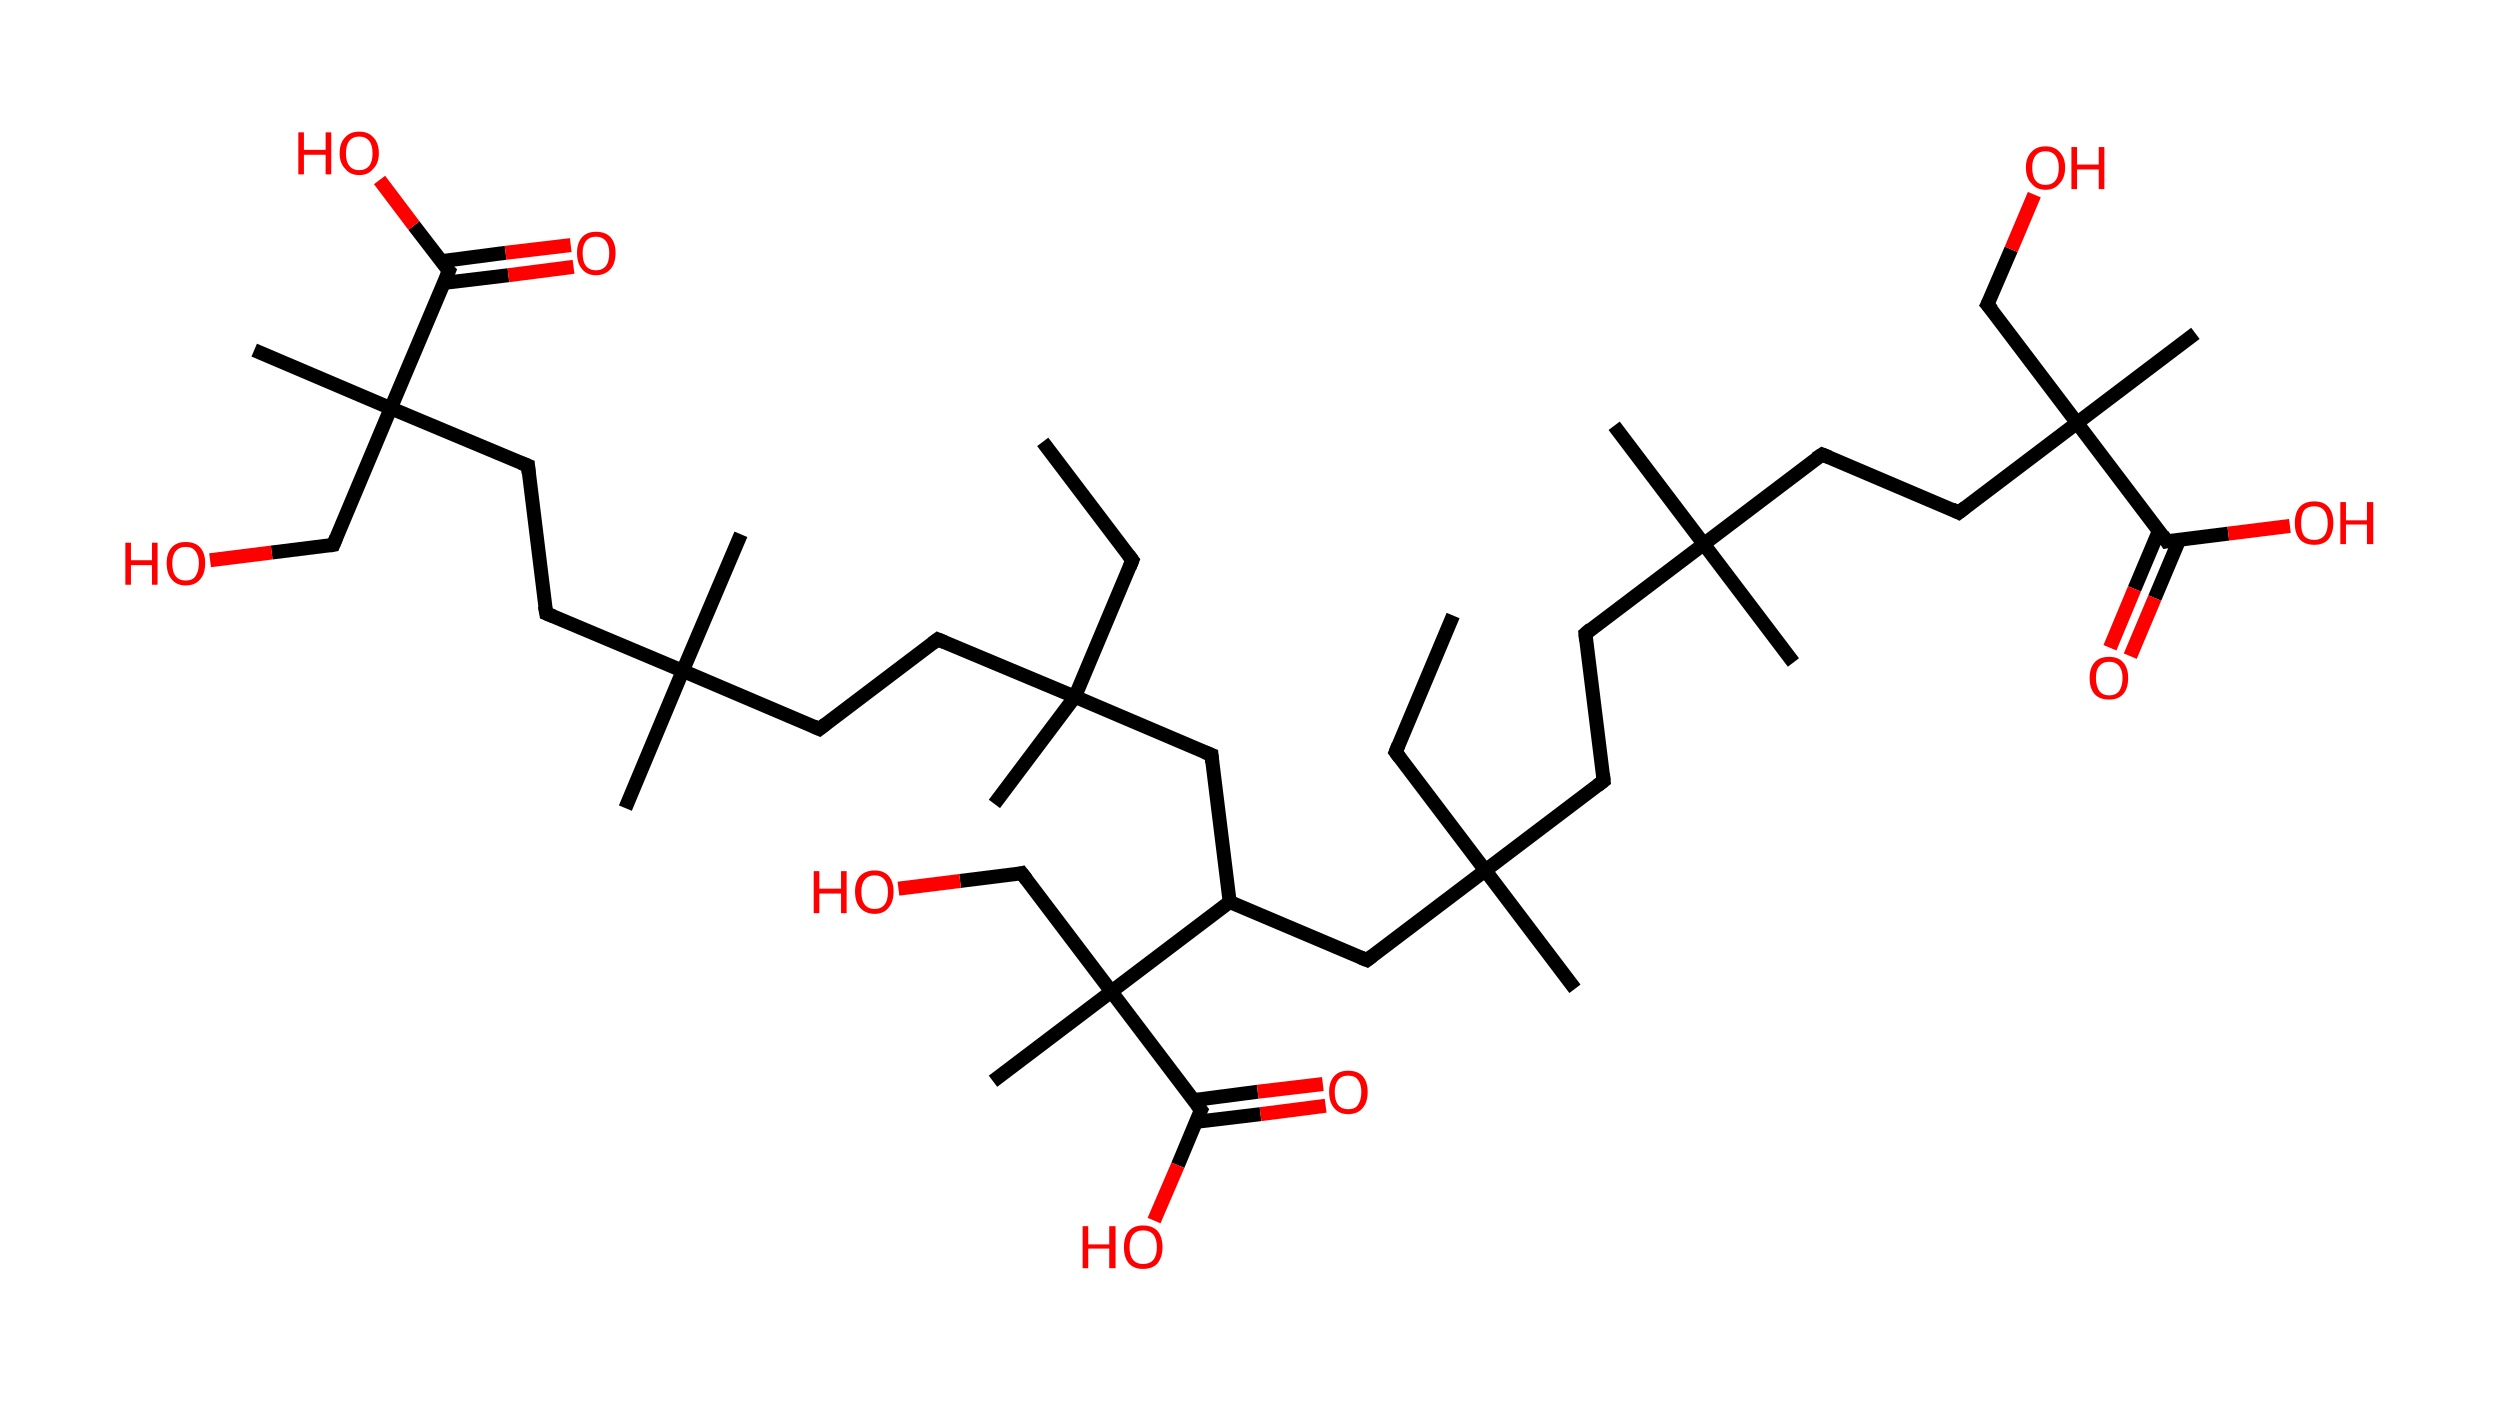 <?xml version='1.0' encoding='ASCII' standalone='yes'?>
<svg xmlns="http://www.w3.org/2000/svg" xmlns:rdkit="http://www.rdkit.org/xml" xmlns:xlink="http://www.w3.org/1999/xlink" version="1.1" baseProfile="full" xml:space="preserve" width="357px" height="200px" viewBox="0 0 357 200">
<!-- END OF HEADER -->
<rect style="opacity:1.0;fill:#FFFFFF;stroke:none" width="357.0" height="200.0" x="0.0" y="0.0"> </rect>
<path class="bond-0 atom-0 atom-1" d="M 148.9,63.1 L 161.7,80.0" style="fill:none;fill-rule:evenodd;stroke:#000000;stroke-width:2.0px;stroke-linecap:butt;stroke-linejoin:miter;stroke-opacity:1"/>
<path class="bond-1 atom-1 atom-2" d="M 161.7,80.0 L 153.5,99.5" style="fill:none;fill-rule:evenodd;stroke:#000000;stroke-width:2.0px;stroke-linecap:butt;stroke-linejoin:miter;stroke-opacity:1"/>
<path class="bond-2 atom-2 atom-3" d="M 153.5,99.5 L 142.0,114.8" style="fill:none;fill-rule:evenodd;stroke:#000000;stroke-width:2.0px;stroke-linecap:butt;stroke-linejoin:miter;stroke-opacity:1"/>
<path class="bond-3 atom-2 atom-4" d="M 153.5,99.5 L 133.9,91.3" style="fill:none;fill-rule:evenodd;stroke:#000000;stroke-width:2.0px;stroke-linecap:butt;stroke-linejoin:miter;stroke-opacity:1"/>
<path class="bond-4 atom-4 atom-5" d="M 133.9,91.3 L 117.0,104.1" style="fill:none;fill-rule:evenodd;stroke:#000000;stroke-width:2.0px;stroke-linecap:butt;stroke-linejoin:miter;stroke-opacity:1"/>
<path class="bond-5 atom-5 atom-6" d="M 117.0,104.1 L 97.5,95.8" style="fill:none;fill-rule:evenodd;stroke:#000000;stroke-width:2.0px;stroke-linecap:butt;stroke-linejoin:miter;stroke-opacity:1"/>
<path class="bond-6 atom-6 atom-7" d="M 97.5,95.8 L 105.8,76.3" style="fill:none;fill-rule:evenodd;stroke:#000000;stroke-width:2.0px;stroke-linecap:butt;stroke-linejoin:miter;stroke-opacity:1"/>
<path class="bond-7 atom-6 atom-8" d="M 97.5,95.8 L 89.3,115.4" style="fill:none;fill-rule:evenodd;stroke:#000000;stroke-width:2.0px;stroke-linecap:butt;stroke-linejoin:miter;stroke-opacity:1"/>
<path class="bond-8 atom-6 atom-9" d="M 97.5,95.8 L 78.0,87.6" style="fill:none;fill-rule:evenodd;stroke:#000000;stroke-width:2.0px;stroke-linecap:butt;stroke-linejoin:miter;stroke-opacity:1"/>
<path class="bond-9 atom-9 atom-10" d="M 78.0,87.6 L 75.4,66.5" style="fill:none;fill-rule:evenodd;stroke:#000000;stroke-width:2.0px;stroke-linecap:butt;stroke-linejoin:miter;stroke-opacity:1"/>
<path class="bond-10 atom-10 atom-11" d="M 75.4,66.5 L 55.8,58.3" style="fill:none;fill-rule:evenodd;stroke:#000000;stroke-width:2.0px;stroke-linecap:butt;stroke-linejoin:miter;stroke-opacity:1"/>
<path class="bond-11 atom-11 atom-12" d="M 55.8,58.3 L 36.3,50.0" style="fill:none;fill-rule:evenodd;stroke:#000000;stroke-width:2.0px;stroke-linecap:butt;stroke-linejoin:miter;stroke-opacity:1"/>
<path class="bond-12 atom-11 atom-13" d="M 55.8,58.3 L 47.6,77.8" style="fill:none;fill-rule:evenodd;stroke:#000000;stroke-width:2.0px;stroke-linecap:butt;stroke-linejoin:miter;stroke-opacity:1"/>
<path class="bond-13 atom-13 atom-14" d="M 47.6,77.8 L 38.8,78.9" style="fill:none;fill-rule:evenodd;stroke:#000000;stroke-width:2.0px;stroke-linecap:butt;stroke-linejoin:miter;stroke-opacity:1"/>
<path class="bond-13 atom-13 atom-14" d="M 38.8,78.9 L 30.0,80.0" style="fill:none;fill-rule:evenodd;stroke:#FF0000;stroke-width:2.0px;stroke-linecap:butt;stroke-linejoin:miter;stroke-opacity:1"/>
<path class="bond-14 atom-11 atom-15" d="M 55.8,58.3 L 64.1,38.7" style="fill:none;fill-rule:evenodd;stroke:#000000;stroke-width:2.0px;stroke-linecap:butt;stroke-linejoin:miter;stroke-opacity:1"/>
<path class="bond-15 atom-15 atom-16" d="M 63.4,40.4 L 72.6,39.3" style="fill:none;fill-rule:evenodd;stroke:#000000;stroke-width:2.0px;stroke-linecap:butt;stroke-linejoin:miter;stroke-opacity:1"/>
<path class="bond-15 atom-15 atom-16" d="M 72.6,39.3 L 81.9,38.1" style="fill:none;fill-rule:evenodd;stroke:#FF0000;stroke-width:2.0px;stroke-linecap:butt;stroke-linejoin:miter;stroke-opacity:1"/>
<path class="bond-15 atom-15 atom-16" d="M 63.0,37.3 L 72.2,36.1" style="fill:none;fill-rule:evenodd;stroke:#000000;stroke-width:2.0px;stroke-linecap:butt;stroke-linejoin:miter;stroke-opacity:1"/>
<path class="bond-15 atom-15 atom-16" d="M 72.2,36.1 L 81.5,35.0" style="fill:none;fill-rule:evenodd;stroke:#FF0000;stroke-width:2.0px;stroke-linecap:butt;stroke-linejoin:miter;stroke-opacity:1"/>
<path class="bond-16 atom-15 atom-17" d="M 64.1,38.7 L 59.1,32.2" style="fill:none;fill-rule:evenodd;stroke:#000000;stroke-width:2.0px;stroke-linecap:butt;stroke-linejoin:miter;stroke-opacity:1"/>
<path class="bond-16 atom-15 atom-17" d="M 59.1,32.2 L 54.2,25.7" style="fill:none;fill-rule:evenodd;stroke:#FF0000;stroke-width:2.0px;stroke-linecap:butt;stroke-linejoin:miter;stroke-opacity:1"/>
<path class="bond-17 atom-2 atom-18" d="M 153.5,99.5 L 173.0,107.8" style="fill:none;fill-rule:evenodd;stroke:#000000;stroke-width:2.0px;stroke-linecap:butt;stroke-linejoin:miter;stroke-opacity:1"/>
<path class="bond-18 atom-18 atom-19" d="M 173.0,107.8 L 175.6,128.8" style="fill:none;fill-rule:evenodd;stroke:#000000;stroke-width:2.0px;stroke-linecap:butt;stroke-linejoin:miter;stroke-opacity:1"/>
<path class="bond-19 atom-19 atom-20" d="M 175.6,128.8 L 195.2,137.1" style="fill:none;fill-rule:evenodd;stroke:#000000;stroke-width:2.0px;stroke-linecap:butt;stroke-linejoin:miter;stroke-opacity:1"/>
<path class="bond-20 atom-20 atom-21" d="M 195.2,137.1 L 212.1,124.3" style="fill:none;fill-rule:evenodd;stroke:#000000;stroke-width:2.0px;stroke-linecap:butt;stroke-linejoin:miter;stroke-opacity:1"/>
<path class="bond-21 atom-21 atom-22" d="M 212.1,124.3 L 224.9,141.2" style="fill:none;fill-rule:evenodd;stroke:#000000;stroke-width:2.0px;stroke-linecap:butt;stroke-linejoin:miter;stroke-opacity:1"/>
<path class="bond-22 atom-21 atom-23" d="M 212.1,124.3 L 199.3,107.4" style="fill:none;fill-rule:evenodd;stroke:#000000;stroke-width:2.0px;stroke-linecap:butt;stroke-linejoin:miter;stroke-opacity:1"/>
<path class="bond-23 atom-23 atom-24" d="M 199.3,107.4 L 207.5,87.9" style="fill:none;fill-rule:evenodd;stroke:#000000;stroke-width:2.0px;stroke-linecap:butt;stroke-linejoin:miter;stroke-opacity:1"/>
<path class="bond-24 atom-21 atom-25" d="M 212.1,124.3 L 229.0,111.5" style="fill:none;fill-rule:evenodd;stroke:#000000;stroke-width:2.0px;stroke-linecap:butt;stroke-linejoin:miter;stroke-opacity:1"/>
<path class="bond-25 atom-25 atom-26" d="M 229.0,111.5 L 226.4,90.5" style="fill:none;fill-rule:evenodd;stroke:#000000;stroke-width:2.0px;stroke-linecap:butt;stroke-linejoin:miter;stroke-opacity:1"/>
<path class="bond-26 atom-26 atom-27" d="M 226.4,90.5 L 243.3,77.7" style="fill:none;fill-rule:evenodd;stroke:#000000;stroke-width:2.0px;stroke-linecap:butt;stroke-linejoin:miter;stroke-opacity:1"/>
<path class="bond-27 atom-27 atom-28" d="M 243.3,77.7 L 256.1,94.6" style="fill:none;fill-rule:evenodd;stroke:#000000;stroke-width:2.0px;stroke-linecap:butt;stroke-linejoin:miter;stroke-opacity:1"/>
<path class="bond-28 atom-27 atom-29" d="M 243.3,77.7 L 230.5,60.8" style="fill:none;fill-rule:evenodd;stroke:#000000;stroke-width:2.0px;stroke-linecap:butt;stroke-linejoin:miter;stroke-opacity:1"/>
<path class="bond-29 atom-27 atom-30" d="M 243.3,77.7 L 260.2,64.9" style="fill:none;fill-rule:evenodd;stroke:#000000;stroke-width:2.0px;stroke-linecap:butt;stroke-linejoin:miter;stroke-opacity:1"/>
<path class="bond-30 atom-30 atom-31" d="M 260.2,64.9 L 279.7,73.2" style="fill:none;fill-rule:evenodd;stroke:#000000;stroke-width:2.0px;stroke-linecap:butt;stroke-linejoin:miter;stroke-opacity:1"/>
<path class="bond-31 atom-31 atom-32" d="M 279.7,73.2 L 296.6,60.4" style="fill:none;fill-rule:evenodd;stroke:#000000;stroke-width:2.0px;stroke-linecap:butt;stroke-linejoin:miter;stroke-opacity:1"/>
<path class="bond-32 atom-32 atom-33" d="M 296.6,60.4 L 313.5,47.6" style="fill:none;fill-rule:evenodd;stroke:#000000;stroke-width:2.0px;stroke-linecap:butt;stroke-linejoin:miter;stroke-opacity:1"/>
<path class="bond-33 atom-32 atom-34" d="M 296.6,60.4 L 283.8,43.5" style="fill:none;fill-rule:evenodd;stroke:#000000;stroke-width:2.0px;stroke-linecap:butt;stroke-linejoin:miter;stroke-opacity:1"/>
<path class="bond-34 atom-34 atom-35" d="M 283.8,43.5 L 287.2,35.6" style="fill:none;fill-rule:evenodd;stroke:#000000;stroke-width:2.0px;stroke-linecap:butt;stroke-linejoin:miter;stroke-opacity:1"/>
<path class="bond-34 atom-34 atom-35" d="M 287.2,35.6 L 290.5,27.8" style="fill:none;fill-rule:evenodd;stroke:#FF0000;stroke-width:2.0px;stroke-linecap:butt;stroke-linejoin:miter;stroke-opacity:1"/>
<path class="bond-35 atom-32 atom-36" d="M 296.6,60.4 L 309.4,77.3" style="fill:none;fill-rule:evenodd;stroke:#000000;stroke-width:2.0px;stroke-linecap:butt;stroke-linejoin:miter;stroke-opacity:1"/>
<path class="bond-36 atom-36 atom-37" d="M 308.3,75.8 L 304.8,84.1" style="fill:none;fill-rule:evenodd;stroke:#000000;stroke-width:2.0px;stroke-linecap:butt;stroke-linejoin:miter;stroke-opacity:1"/>
<path class="bond-36 atom-36 atom-37" d="M 304.8,84.1 L 301.3,92.5" style="fill:none;fill-rule:evenodd;stroke:#FF0000;stroke-width:2.0px;stroke-linecap:butt;stroke-linejoin:miter;stroke-opacity:1"/>
<path class="bond-36 atom-36 atom-37" d="M 311.2,77.1 L 307.7,85.4" style="fill:none;fill-rule:evenodd;stroke:#000000;stroke-width:2.0px;stroke-linecap:butt;stroke-linejoin:miter;stroke-opacity:1"/>
<path class="bond-36 atom-36 atom-37" d="M 307.7,85.4 L 304.2,93.7" style="fill:none;fill-rule:evenodd;stroke:#FF0000;stroke-width:2.0px;stroke-linecap:butt;stroke-linejoin:miter;stroke-opacity:1"/>
<path class="bond-37 atom-36 atom-38" d="M 309.4,77.3 L 318.2,76.2" style="fill:none;fill-rule:evenodd;stroke:#000000;stroke-width:2.0px;stroke-linecap:butt;stroke-linejoin:miter;stroke-opacity:1"/>
<path class="bond-37 atom-36 atom-38" d="M 318.2,76.2 L 327.0,75.1" style="fill:none;fill-rule:evenodd;stroke:#FF0000;stroke-width:2.0px;stroke-linecap:butt;stroke-linejoin:miter;stroke-opacity:1"/>
<path class="bond-38 atom-19 atom-39" d="M 175.6,128.8 L 158.7,141.6" style="fill:none;fill-rule:evenodd;stroke:#000000;stroke-width:2.0px;stroke-linecap:butt;stroke-linejoin:miter;stroke-opacity:1"/>
<path class="bond-39 atom-39 atom-40" d="M 158.7,141.6 L 141.8,154.4" style="fill:none;fill-rule:evenodd;stroke:#000000;stroke-width:2.0px;stroke-linecap:butt;stroke-linejoin:miter;stroke-opacity:1"/>
<path class="bond-40 atom-39 atom-41" d="M 158.7,141.6 L 145.9,124.7" style="fill:none;fill-rule:evenodd;stroke:#000000;stroke-width:2.0px;stroke-linecap:butt;stroke-linejoin:miter;stroke-opacity:1"/>
<path class="bond-41 atom-41 atom-42" d="M 145.9,124.7 L 137.1,125.8" style="fill:none;fill-rule:evenodd;stroke:#000000;stroke-width:2.0px;stroke-linecap:butt;stroke-linejoin:miter;stroke-opacity:1"/>
<path class="bond-41 atom-41 atom-42" d="M 137.1,125.8 L 128.3,126.9" style="fill:none;fill-rule:evenodd;stroke:#FF0000;stroke-width:2.0px;stroke-linecap:butt;stroke-linejoin:miter;stroke-opacity:1"/>
<path class="bond-42 atom-39 atom-43" d="M 158.7,141.6 L 171.5,158.5" style="fill:none;fill-rule:evenodd;stroke:#000000;stroke-width:2.0px;stroke-linecap:butt;stroke-linejoin:miter;stroke-opacity:1"/>
<path class="bond-43 atom-43 atom-44" d="M 170.8,160.2 L 180.0,159.1" style="fill:none;fill-rule:evenodd;stroke:#000000;stroke-width:2.0px;stroke-linecap:butt;stroke-linejoin:miter;stroke-opacity:1"/>
<path class="bond-43 atom-43 atom-44" d="M 180.0,159.1 L 189.3,157.9" style="fill:none;fill-rule:evenodd;stroke:#FF0000;stroke-width:2.0px;stroke-linecap:butt;stroke-linejoin:miter;stroke-opacity:1"/>
<path class="bond-43 atom-43 atom-44" d="M 170.4,157.1 L 179.6,155.9" style="fill:none;fill-rule:evenodd;stroke:#000000;stroke-width:2.0px;stroke-linecap:butt;stroke-linejoin:miter;stroke-opacity:1"/>
<path class="bond-43 atom-43 atom-44" d="M 179.6,155.9 L 188.9,154.8" style="fill:none;fill-rule:evenodd;stroke:#FF0000;stroke-width:2.0px;stroke-linecap:butt;stroke-linejoin:miter;stroke-opacity:1"/>
<path class="bond-44 atom-43 atom-45" d="M 171.5,158.5 L 168.2,166.4" style="fill:none;fill-rule:evenodd;stroke:#000000;stroke-width:2.0px;stroke-linecap:butt;stroke-linejoin:miter;stroke-opacity:1"/>
<path class="bond-44 atom-43 atom-45" d="M 168.2,166.4 L 164.8,174.3" style="fill:none;fill-rule:evenodd;stroke:#FF0000;stroke-width:2.0px;stroke-linecap:butt;stroke-linejoin:miter;stroke-opacity:1"/>
<path d="M 161.1,79.2 L 161.7,80.0 L 161.3,81.0" style="fill:none;stroke:#000000;stroke-width:2.0px;stroke-linecap:butt;stroke-linejoin:miter;stroke-opacity:1;"/>
<path d="M 134.9,91.7 L 133.9,91.3 L 133.1,91.9" style="fill:none;stroke:#000000;stroke-width:2.0px;stroke-linecap:butt;stroke-linejoin:miter;stroke-opacity:1;"/>
<path d="M 117.9,103.4 L 117.0,104.1 L 116.1,103.7" style="fill:none;stroke:#000000;stroke-width:2.0px;stroke-linecap:butt;stroke-linejoin:miter;stroke-opacity:1;"/>
<path d="M 79.0,88.0 L 78.0,87.6 L 77.8,86.5" style="fill:none;stroke:#000000;stroke-width:2.0px;stroke-linecap:butt;stroke-linejoin:miter;stroke-opacity:1;"/>
<path d="M 75.5,67.6 L 75.4,66.5 L 74.4,66.1" style="fill:none;stroke:#000000;stroke-width:2.0px;stroke-linecap:butt;stroke-linejoin:miter;stroke-opacity:1;"/>
<path d="M 48.0,76.8 L 47.6,77.8 L 47.1,77.9" style="fill:none;stroke:#000000;stroke-width:2.0px;stroke-linecap:butt;stroke-linejoin:miter;stroke-opacity:1;"/>
<path d="M 63.7,39.7 L 64.1,38.7 L 63.8,38.4" style="fill:none;stroke:#000000;stroke-width:2.0px;stroke-linecap:butt;stroke-linejoin:miter;stroke-opacity:1;"/>
<path d="M 172.0,107.4 L 173.0,107.8 L 173.1,108.9" style="fill:none;stroke:#000000;stroke-width:2.0px;stroke-linecap:butt;stroke-linejoin:miter;stroke-opacity:1;"/>
<path d="M 194.2,136.7 L 195.2,137.1 L 196.0,136.5" style="fill:none;stroke:#000000;stroke-width:2.0px;stroke-linecap:butt;stroke-linejoin:miter;stroke-opacity:1;"/>
<path d="M 199.9,108.2 L 199.3,107.4 L 199.7,106.4" style="fill:none;stroke:#000000;stroke-width:2.0px;stroke-linecap:butt;stroke-linejoin:miter;stroke-opacity:1;"/>
<path d="M 228.1,112.2 L 229.0,111.5 L 228.9,110.5" style="fill:none;stroke:#000000;stroke-width:2.0px;stroke-linecap:butt;stroke-linejoin:miter;stroke-opacity:1;"/>
<path d="M 226.5,91.5 L 226.4,90.5 L 227.2,89.8" style="fill:none;stroke:#000000;stroke-width:2.0px;stroke-linecap:butt;stroke-linejoin:miter;stroke-opacity:1;"/>
<path d="M 259.3,65.5 L 260.2,64.9 L 261.2,65.3" style="fill:none;stroke:#000000;stroke-width:2.0px;stroke-linecap:butt;stroke-linejoin:miter;stroke-opacity:1;"/>
<path d="M 278.7,72.7 L 279.7,73.2 L 280.6,72.5" style="fill:none;stroke:#000000;stroke-width:2.0px;stroke-linecap:butt;stroke-linejoin:miter;stroke-opacity:1;"/>
<path d="M 284.5,44.3 L 283.8,43.5 L 284.0,43.1" style="fill:none;stroke:#000000;stroke-width:2.0px;stroke-linecap:butt;stroke-linejoin:miter;stroke-opacity:1;"/>
<path d="M 308.8,76.4 L 309.4,77.3 L 309.9,77.2" style="fill:none;stroke:#000000;stroke-width:2.0px;stroke-linecap:butt;stroke-linejoin:miter;stroke-opacity:1;"/>
<path d="M 146.6,125.6 L 145.9,124.7 L 145.5,124.8" style="fill:none;stroke:#000000;stroke-width:2.0px;stroke-linecap:butt;stroke-linejoin:miter;stroke-opacity:1;"/>
<path d="M 170.9,157.7 L 171.5,158.5 L 171.3,158.9" style="fill:none;stroke:#000000;stroke-width:2.0px;stroke-linecap:butt;stroke-linejoin:miter;stroke-opacity:1;"/>
<path class="atom-14" d="M 17.9 77.5 L 18.7 77.5 L 18.7 80.0 L 21.7 80.0 L 21.7 77.5 L 22.5 77.5 L 22.5 83.5 L 21.7 83.5 L 21.7 80.7 L 18.7 80.7 L 18.7 83.5 L 17.9 83.5 L 17.9 77.5 " fill="#FF0000"/>
<path class="atom-14" d="M 23.8 80.4 Q 23.8 79.0, 24.5 78.2 Q 25.2 77.4, 26.5 77.4 Q 27.9 77.4, 28.6 78.2 Q 29.3 79.0, 29.3 80.4 Q 29.3 81.9, 28.6 82.7 Q 27.9 83.6, 26.5 83.6 Q 25.2 83.6, 24.5 82.7 Q 23.8 81.9, 23.8 80.4 M 26.5 82.9 Q 27.5 82.9, 27.9 82.3 Q 28.4 81.6, 28.4 80.4 Q 28.4 79.3, 27.9 78.7 Q 27.5 78.1, 26.5 78.1 Q 25.6 78.1, 25.1 78.7 Q 24.6 79.3, 24.6 80.4 Q 24.6 81.7, 25.1 82.3 Q 25.6 82.9, 26.5 82.9 " fill="#FF0000"/>
<path class="atom-16" d="M 82.4 36.1 Q 82.4 34.7, 83.1 33.9 Q 83.8 33.1, 85.1 33.1 Q 86.5 33.1, 87.2 33.9 Q 87.9 34.7, 87.9 36.1 Q 87.9 37.6, 87.2 38.4 Q 86.4 39.3, 85.1 39.3 Q 83.8 39.3, 83.1 38.4 Q 82.4 37.6, 82.4 36.1 M 85.1 38.6 Q 86.0 38.6, 86.5 38.0 Q 87.0 37.4, 87.0 36.1 Q 87.0 35.0, 86.5 34.4 Q 86.0 33.8, 85.1 33.8 Q 84.2 33.8, 83.7 34.4 Q 83.2 35.0, 83.2 36.1 Q 83.2 37.4, 83.7 38.0 Q 84.2 38.6, 85.1 38.6 " fill="#FF0000"/>
<path class="atom-17" d="M 42.6 18.9 L 43.4 18.9 L 43.4 21.4 L 46.5 21.4 L 46.5 18.9 L 47.3 18.9 L 47.3 24.9 L 46.5 24.9 L 46.5 22.1 L 43.4 22.1 L 43.4 24.9 L 42.6 24.9 L 42.6 18.9 " fill="#FF0000"/>
<path class="atom-17" d="M 48.5 21.9 Q 48.5 20.4, 49.3 19.6 Q 50.0 18.8, 51.3 18.8 Q 52.6 18.8, 53.3 19.6 Q 54.1 20.4, 54.1 21.9 Q 54.1 23.3, 53.3 24.1 Q 52.6 25.0, 51.3 25.0 Q 50.0 25.0, 49.3 24.1 Q 48.5 23.3, 48.5 21.9 M 51.3 24.3 Q 52.2 24.3, 52.7 23.7 Q 53.2 23.1, 53.2 21.9 Q 53.2 20.7, 52.7 20.1 Q 52.2 19.5, 51.3 19.5 Q 50.4 19.5, 49.9 20.1 Q 49.4 20.7, 49.4 21.9 Q 49.4 23.1, 49.9 23.7 Q 50.4 24.3, 51.3 24.3 " fill="#FF0000"/>
<path class="atom-35" d="M 289.3 23.9 Q 289.3 22.5, 290.1 21.7 Q 290.8 20.9, 292.1 20.9 Q 293.4 20.9, 294.1 21.7 Q 294.9 22.5, 294.9 23.9 Q 294.9 25.4, 294.1 26.2 Q 293.4 27.1, 292.1 27.1 Q 290.8 27.1, 290.1 26.2 Q 289.3 25.4, 289.3 23.9 M 292.1 26.4 Q 293.0 26.4, 293.5 25.8 Q 294.0 25.2, 294.0 23.9 Q 294.0 22.8, 293.5 22.2 Q 293.0 21.6, 292.1 21.6 Q 291.2 21.6, 290.7 22.2 Q 290.2 22.8, 290.2 23.9 Q 290.2 25.2, 290.7 25.8 Q 291.2 26.4, 292.1 26.4 " fill="#FF0000"/>
<path class="atom-35" d="M 295.8 21.0 L 296.6 21.0 L 296.6 23.5 L 299.7 23.5 L 299.7 21.0 L 300.5 21.0 L 300.5 27.0 L 299.7 27.0 L 299.7 24.2 L 296.6 24.2 L 296.6 27.0 L 295.8 27.0 L 295.8 21.0 " fill="#FF0000"/>
<path class="atom-37" d="M 298.4 96.8 Q 298.4 95.4, 299.1 94.6 Q 299.8 93.8, 301.2 93.8 Q 302.5 93.8, 303.2 94.6 Q 303.9 95.4, 303.9 96.8 Q 303.9 98.3, 303.2 99.1 Q 302.5 99.9, 301.2 99.9 Q 299.8 99.9, 299.1 99.1 Q 298.4 98.3, 298.4 96.8 M 301.2 99.3 Q 302.1 99.3, 302.6 98.7 Q 303.1 98.0, 303.1 96.8 Q 303.1 95.7, 302.6 95.1 Q 302.1 94.5, 301.2 94.5 Q 300.3 94.5, 299.8 95.1 Q 299.3 95.6, 299.3 96.8 Q 299.3 98.0, 299.8 98.7 Q 300.3 99.3, 301.2 99.3 " fill="#FF0000"/>
<path class="atom-38" d="M 327.7 74.7 Q 327.7 73.2, 328.4 72.4 Q 329.1 71.6, 330.5 71.6 Q 331.8 71.6, 332.5 72.4 Q 333.2 73.2, 333.2 74.7 Q 333.2 76.1, 332.5 77.0 Q 331.8 77.8, 330.5 77.8 Q 329.1 77.8, 328.4 77.0 Q 327.7 76.2, 327.7 74.7 M 330.5 77.1 Q 331.4 77.1, 331.9 76.5 Q 332.4 75.9, 332.4 74.7 Q 332.4 73.5, 331.9 72.9 Q 331.4 72.3, 330.5 72.3 Q 329.5 72.3, 329.0 72.9 Q 328.6 73.5, 328.6 74.7 Q 328.6 75.9, 329.0 76.5 Q 329.5 77.1, 330.5 77.1 " fill="#FF0000"/>
<path class="atom-38" d="M 334.2 71.7 L 335.0 71.7 L 335.0 74.3 L 338.0 74.3 L 338.0 71.7 L 338.9 71.7 L 338.9 77.7 L 338.0 77.7 L 338.0 74.9 L 335.0 74.9 L 335.0 77.7 L 334.2 77.7 L 334.2 71.7 " fill="#FF0000"/>
<path class="atom-42" d="M 116.2 124.4 L 117.0 124.4 L 117.0 126.9 L 120.1 126.9 L 120.1 124.4 L 120.9 124.4 L 120.9 130.4 L 120.1 130.4 L 120.1 127.6 L 117.0 127.6 L 117.0 130.4 L 116.2 130.4 L 116.2 124.4 " fill="#FF0000"/>
<path class="atom-42" d="M 122.1 127.3 Q 122.1 125.9, 122.8 125.1 Q 123.6 124.3, 124.9 124.3 Q 126.2 124.3, 126.9 125.1 Q 127.6 125.9, 127.6 127.3 Q 127.6 128.8, 126.9 129.6 Q 126.2 130.5, 124.9 130.5 Q 123.6 130.5, 122.8 129.6 Q 122.1 128.8, 122.1 127.3 M 124.9 129.8 Q 125.8 129.8, 126.3 129.2 Q 126.8 128.6, 126.8 127.3 Q 126.8 126.2, 126.3 125.6 Q 125.8 125.0, 124.9 125.0 Q 124.0 125.0, 123.5 125.6 Q 123.0 126.2, 123.0 127.3 Q 123.0 128.6, 123.5 129.2 Q 124.0 129.8, 124.9 129.8 " fill="#FF0000"/>
<path class="atom-44" d="M 189.8 155.9 Q 189.8 154.5, 190.5 153.7 Q 191.2 152.9, 192.5 152.9 Q 193.9 152.9, 194.6 153.7 Q 195.3 154.5, 195.3 155.9 Q 195.3 157.4, 194.6 158.2 Q 193.9 159.1, 192.5 159.1 Q 191.2 159.1, 190.5 158.2 Q 189.8 157.4, 189.8 155.9 M 192.5 158.4 Q 193.5 158.4, 193.9 157.8 Q 194.4 157.1, 194.4 155.9 Q 194.4 154.8, 193.9 154.2 Q 193.5 153.6, 192.5 153.6 Q 191.6 153.6, 191.1 154.2 Q 190.6 154.8, 190.6 155.9 Q 190.6 157.2, 191.1 157.8 Q 191.6 158.4, 192.5 158.4 " fill="#FF0000"/>
<path class="atom-45" d="M 154.6 175.1 L 155.4 175.1 L 155.4 177.7 L 158.4 177.7 L 158.4 175.1 L 159.3 175.1 L 159.3 181.1 L 158.4 181.1 L 158.4 178.3 L 155.4 178.3 L 155.4 181.1 L 154.6 181.1 L 154.6 175.1 " fill="#FF0000"/>
<path class="atom-45" d="M 160.5 178.1 Q 160.5 176.6, 161.2 175.8 Q 161.9 175.0, 163.2 175.0 Q 164.6 175.0, 165.3 175.8 Q 166.0 176.6, 166.0 178.1 Q 166.0 179.5, 165.3 180.4 Q 164.6 181.2, 163.2 181.2 Q 161.9 181.2, 161.2 180.4 Q 160.5 179.6, 160.5 178.1 M 163.2 180.5 Q 164.2 180.5, 164.7 179.9 Q 165.2 179.3, 165.2 178.1 Q 165.2 176.9, 164.7 176.3 Q 164.2 175.7, 163.2 175.7 Q 162.3 175.7, 161.8 176.3 Q 161.3 176.9, 161.3 178.1 Q 161.3 179.3, 161.8 179.9 Q 162.3 180.5, 163.2 180.5 " fill="#FF0000"/>
</svg>
